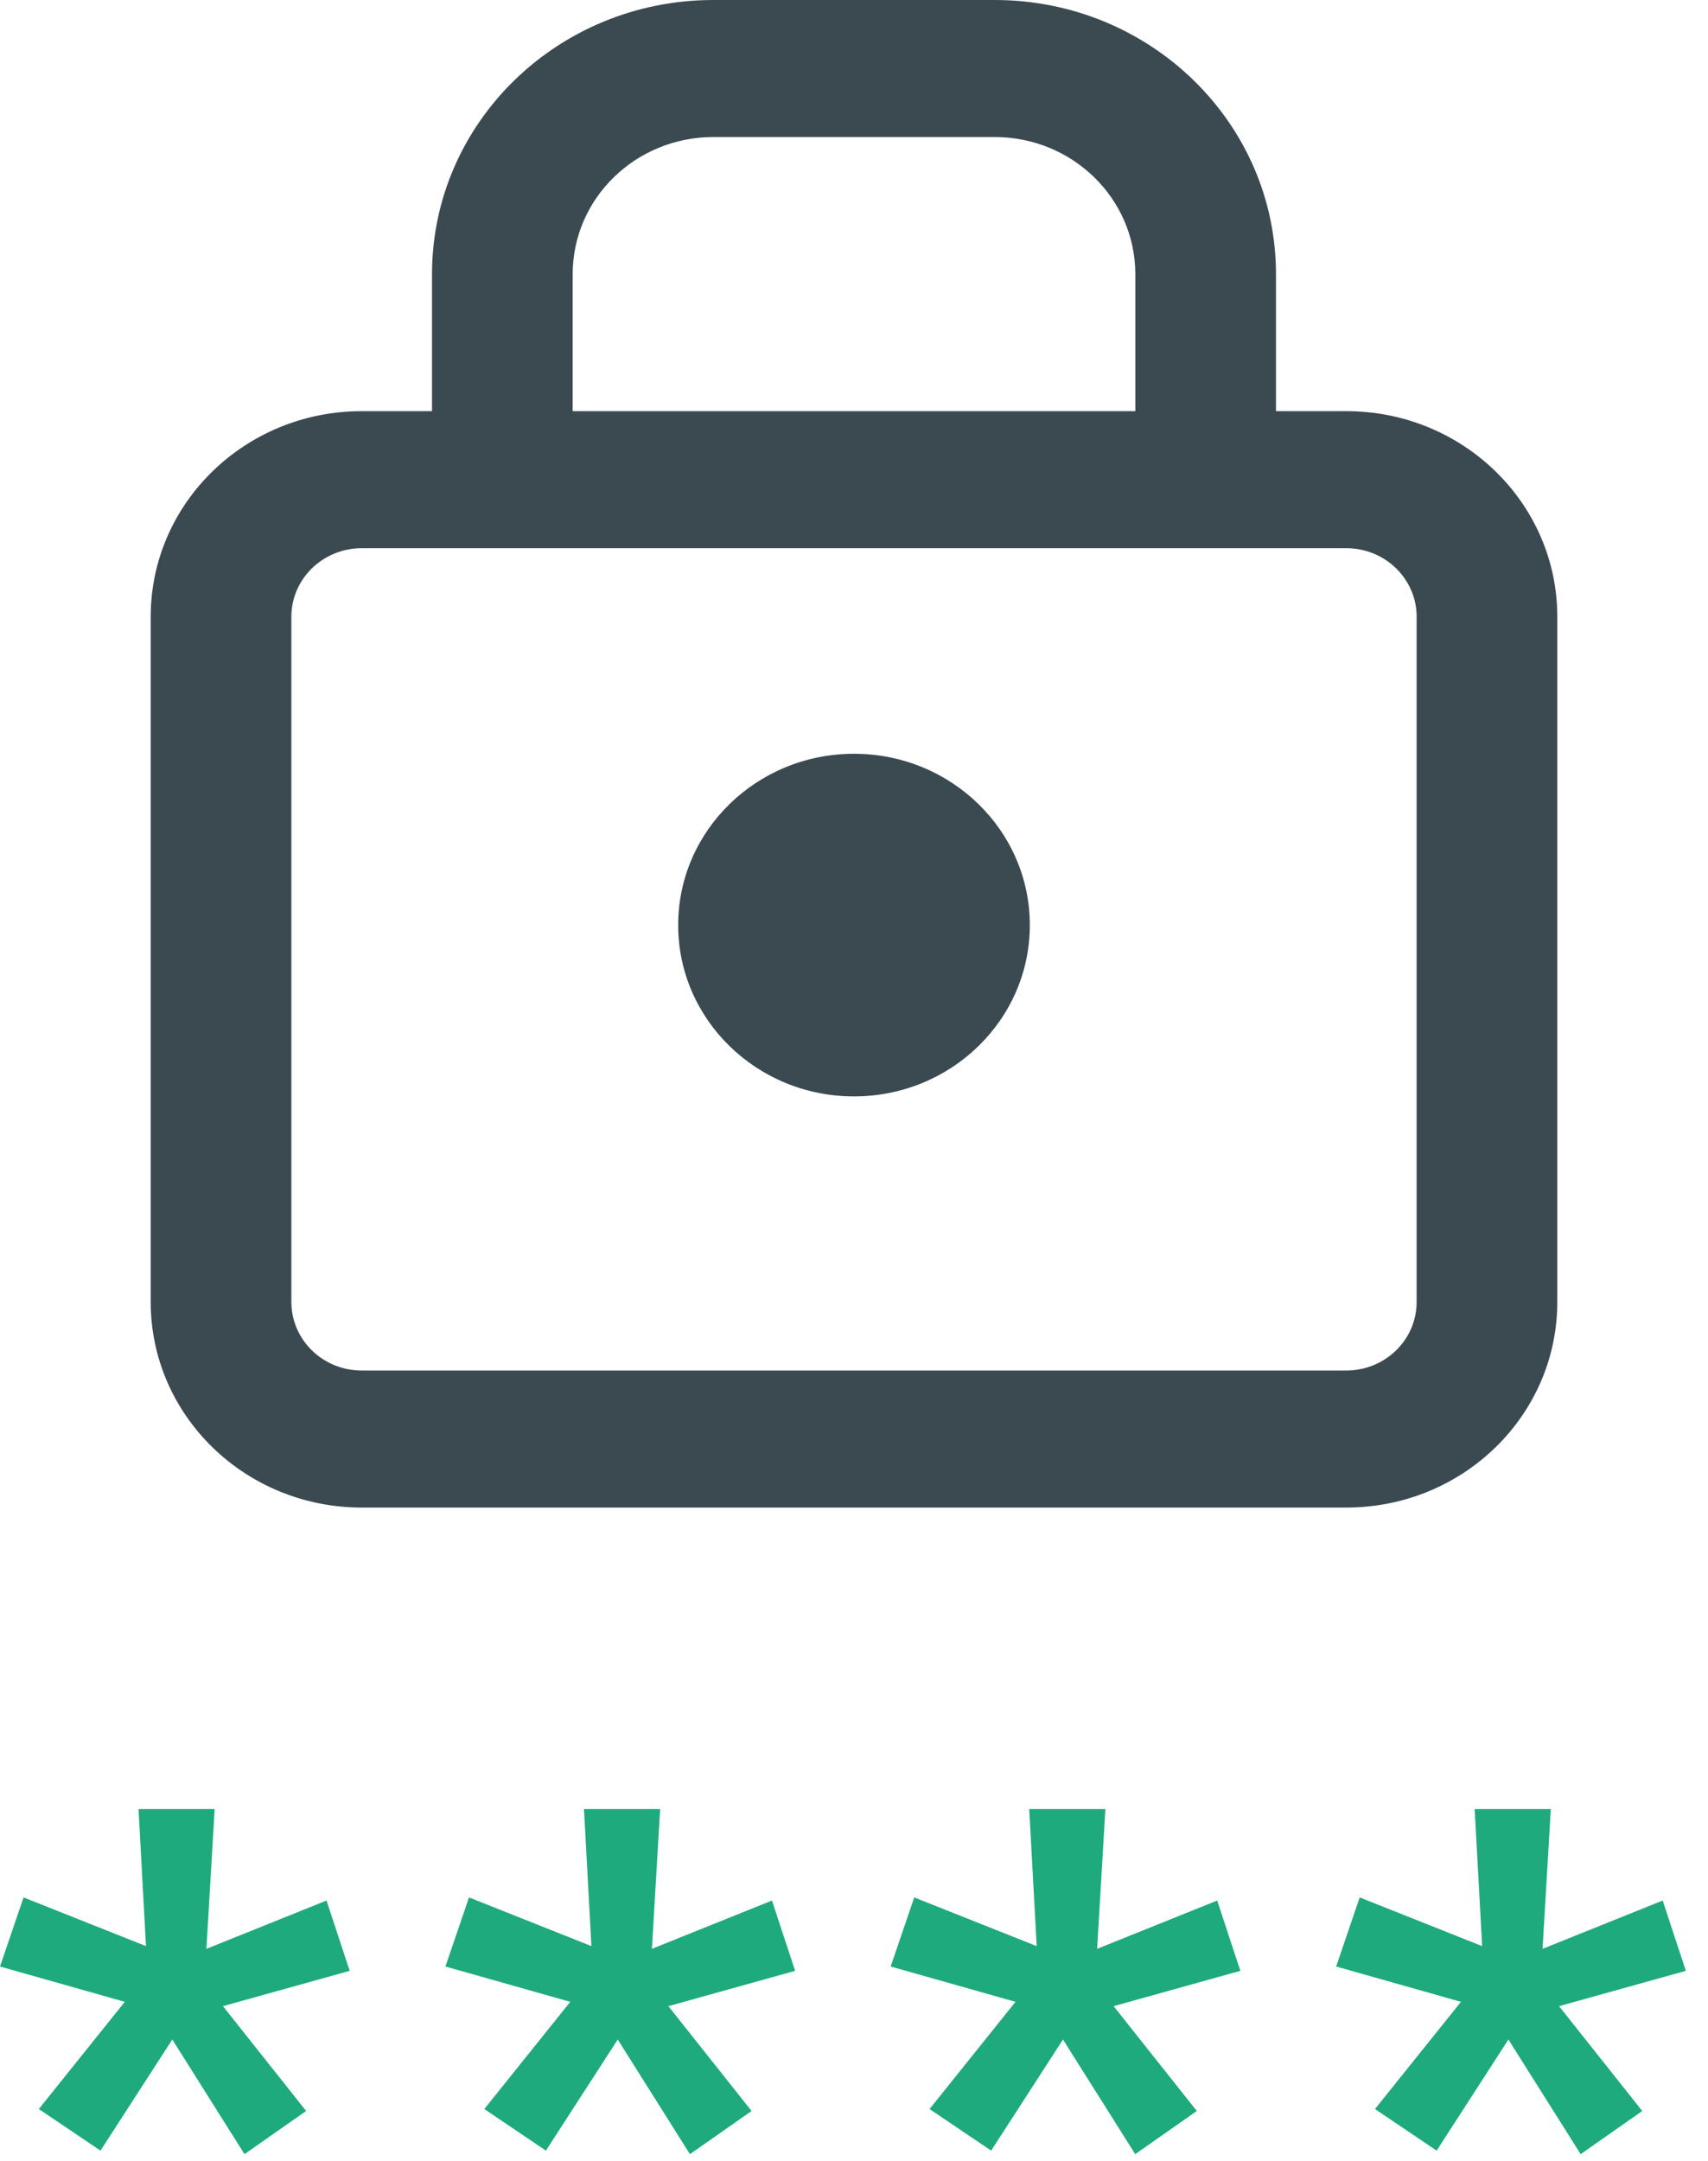 <svg width="34" height="43" viewBox="0 0 34 43" fill="none" xmlns="http://www.w3.org/2000/svg">
<path d="M27.371 41.969L29.082 39.836L26.598 39.133L27.066 37.758L29.504 38.727L29.355 36H30.871L30.707 38.781L33.098 37.82L33.559 39.219L31.035 39.922L32.691 42.008L31.465 42.867L30.027 40.586L28.598 42.797L27.371 41.969Z" fill="#1EAA7D"/>
<path d="M18.504 41.969L20.215 39.836L17.73 39.133L18.199 37.758L20.637 38.727L20.488 36H22.004L21.84 38.781L24.23 37.82L24.691 39.219L22.168 39.922L23.824 42.008L22.598 42.867L21.16 40.586L19.73 42.797L18.504 41.969Z" fill="#1EAA7D"/>
<path d="M9.641 41.969L11.352 39.836L8.867 39.133L9.336 37.758L11.773 38.727L11.625 36H13.141L12.977 38.781L15.367 37.82L15.828 39.219L13.305 39.922L14.961 42.008L13.734 42.867L12.297 40.586L10.867 42.797L9.641 41.969Z" fill="#1EAA7D"/>
<path d="M0.773 41.969L2.484 39.836L0 39.133L0.469 37.758L2.906 38.727L2.758 36H4.273L4.109 38.781L6.5 37.82L6.961 39.219L4.438 39.922L6.094 42.008L4.867 42.867L3.43 40.586L2 42.797L0.773 41.969Z" fill="#1EAA7D"/>
<path d="M8.6 5.455C8.6 2.442 11.107 0 14.2 0H19.8C22.893 0 25.4 2.442 25.4 5.455V8.182H26.8C29.12 8.182 31 10.013 31 12.273V25.909C31 28.168 29.12 30 26.8 30H7.2C4.88 30 3 28.168 3 25.909V12.273C3 10.013 4.88 8.182 7.2 8.182H8.6V5.455ZM22.6 5.455C22.6 3.948 21.346 2.727 19.8 2.727H14.2C12.654 2.727 11.4 3.948 11.4 5.455V8.182H22.6V5.455ZM7.2 10.909C6.427 10.909 5.8 11.52 5.8 12.273V25.909C5.8 26.662 6.427 27.273 7.2 27.273H26.8C27.573 27.273 28.2 26.662 28.2 25.909V12.273C28.2 11.52 27.573 10.909 26.8 10.909H7.2ZM17 21.818C18.933 21.818 20.5 20.292 20.5 18.409C20.5 16.526 18.933 15 17 15C15.067 15 13.5 16.526 13.5 18.409C13.5 20.292 15.067 21.818 17 21.818Z" fill="#3B4A51"/>
</svg>
